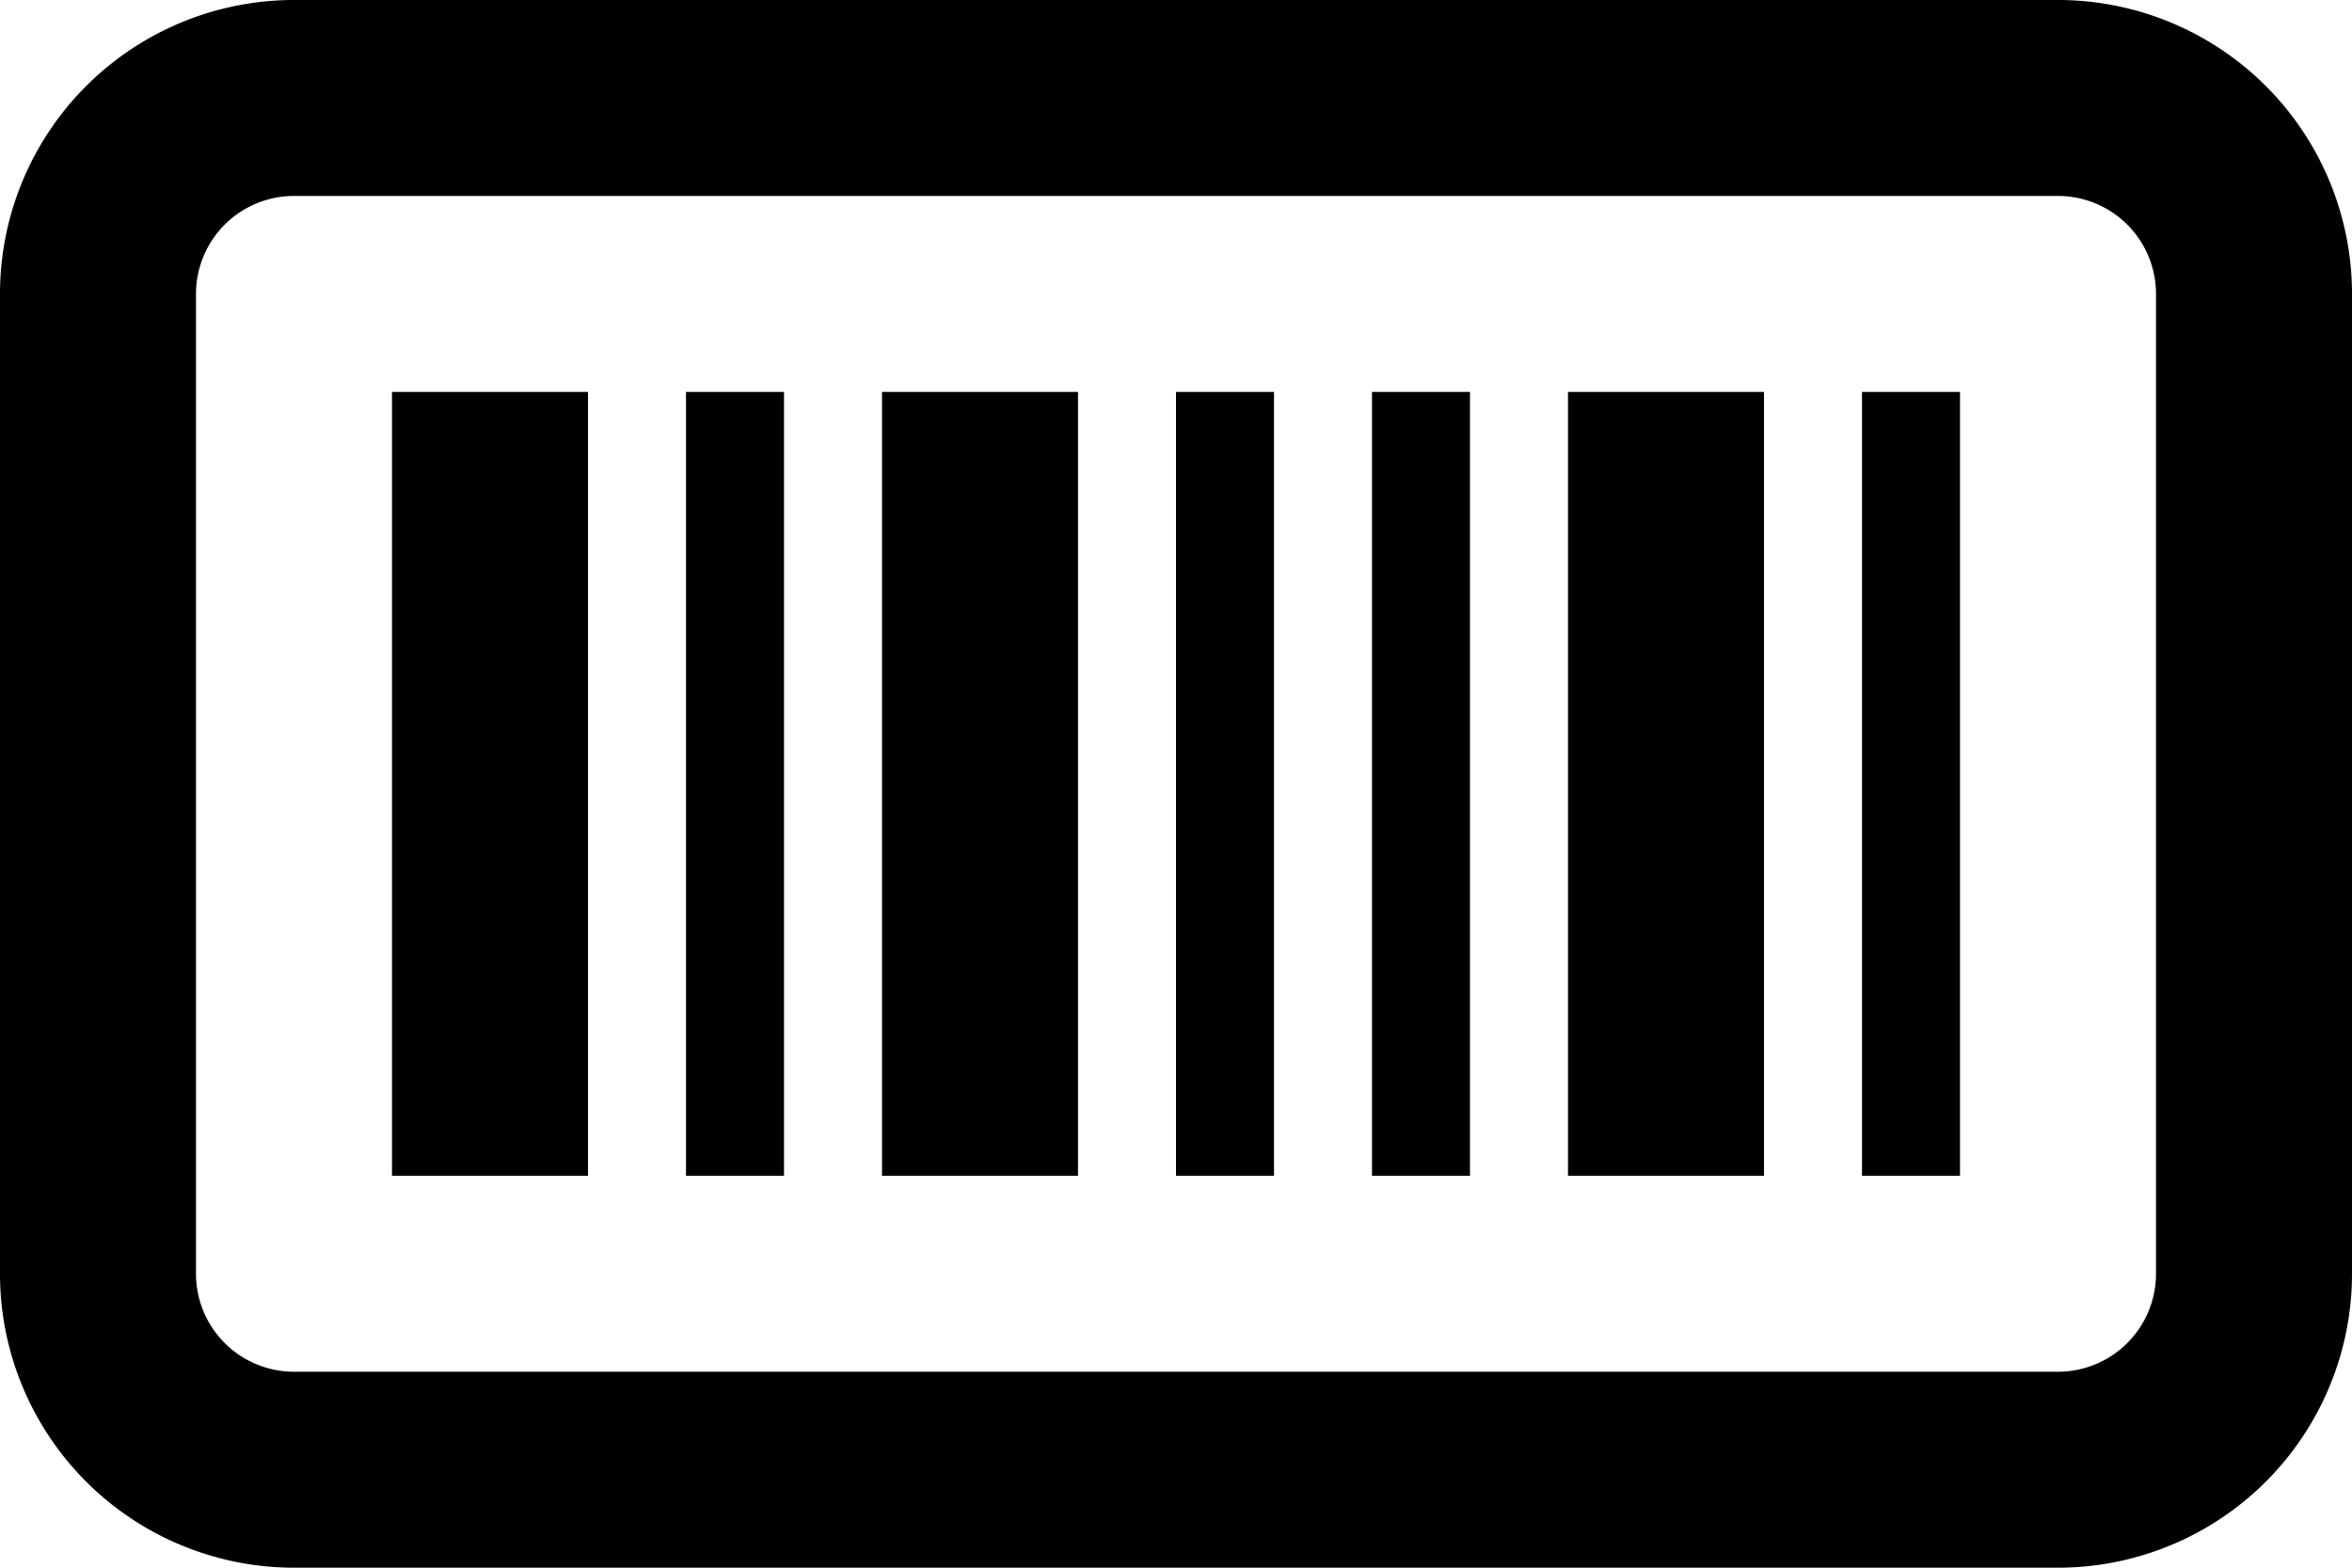 <svg xmlns="http://www.w3.org/2000/svg" width="24" height="16"><path d="M21 2a1 1 0 011 1v10a1 1 0 01-1 1H3a1 1 0 01-1-1V3a1 1 0 011-1zm0-2H3a3 3 0 00-3 3v10a3 3 0 003 3h18a3 3 0 003-3V3a3 3 0 00-3-3zM4 12V4h2v8zm12 0V4h2v8zm-9 0V4h1v8zm2 0V4h2v8zm3 0V4h1v8zm2 0V4h1v8zm5 0V4h1v8z"/></svg>